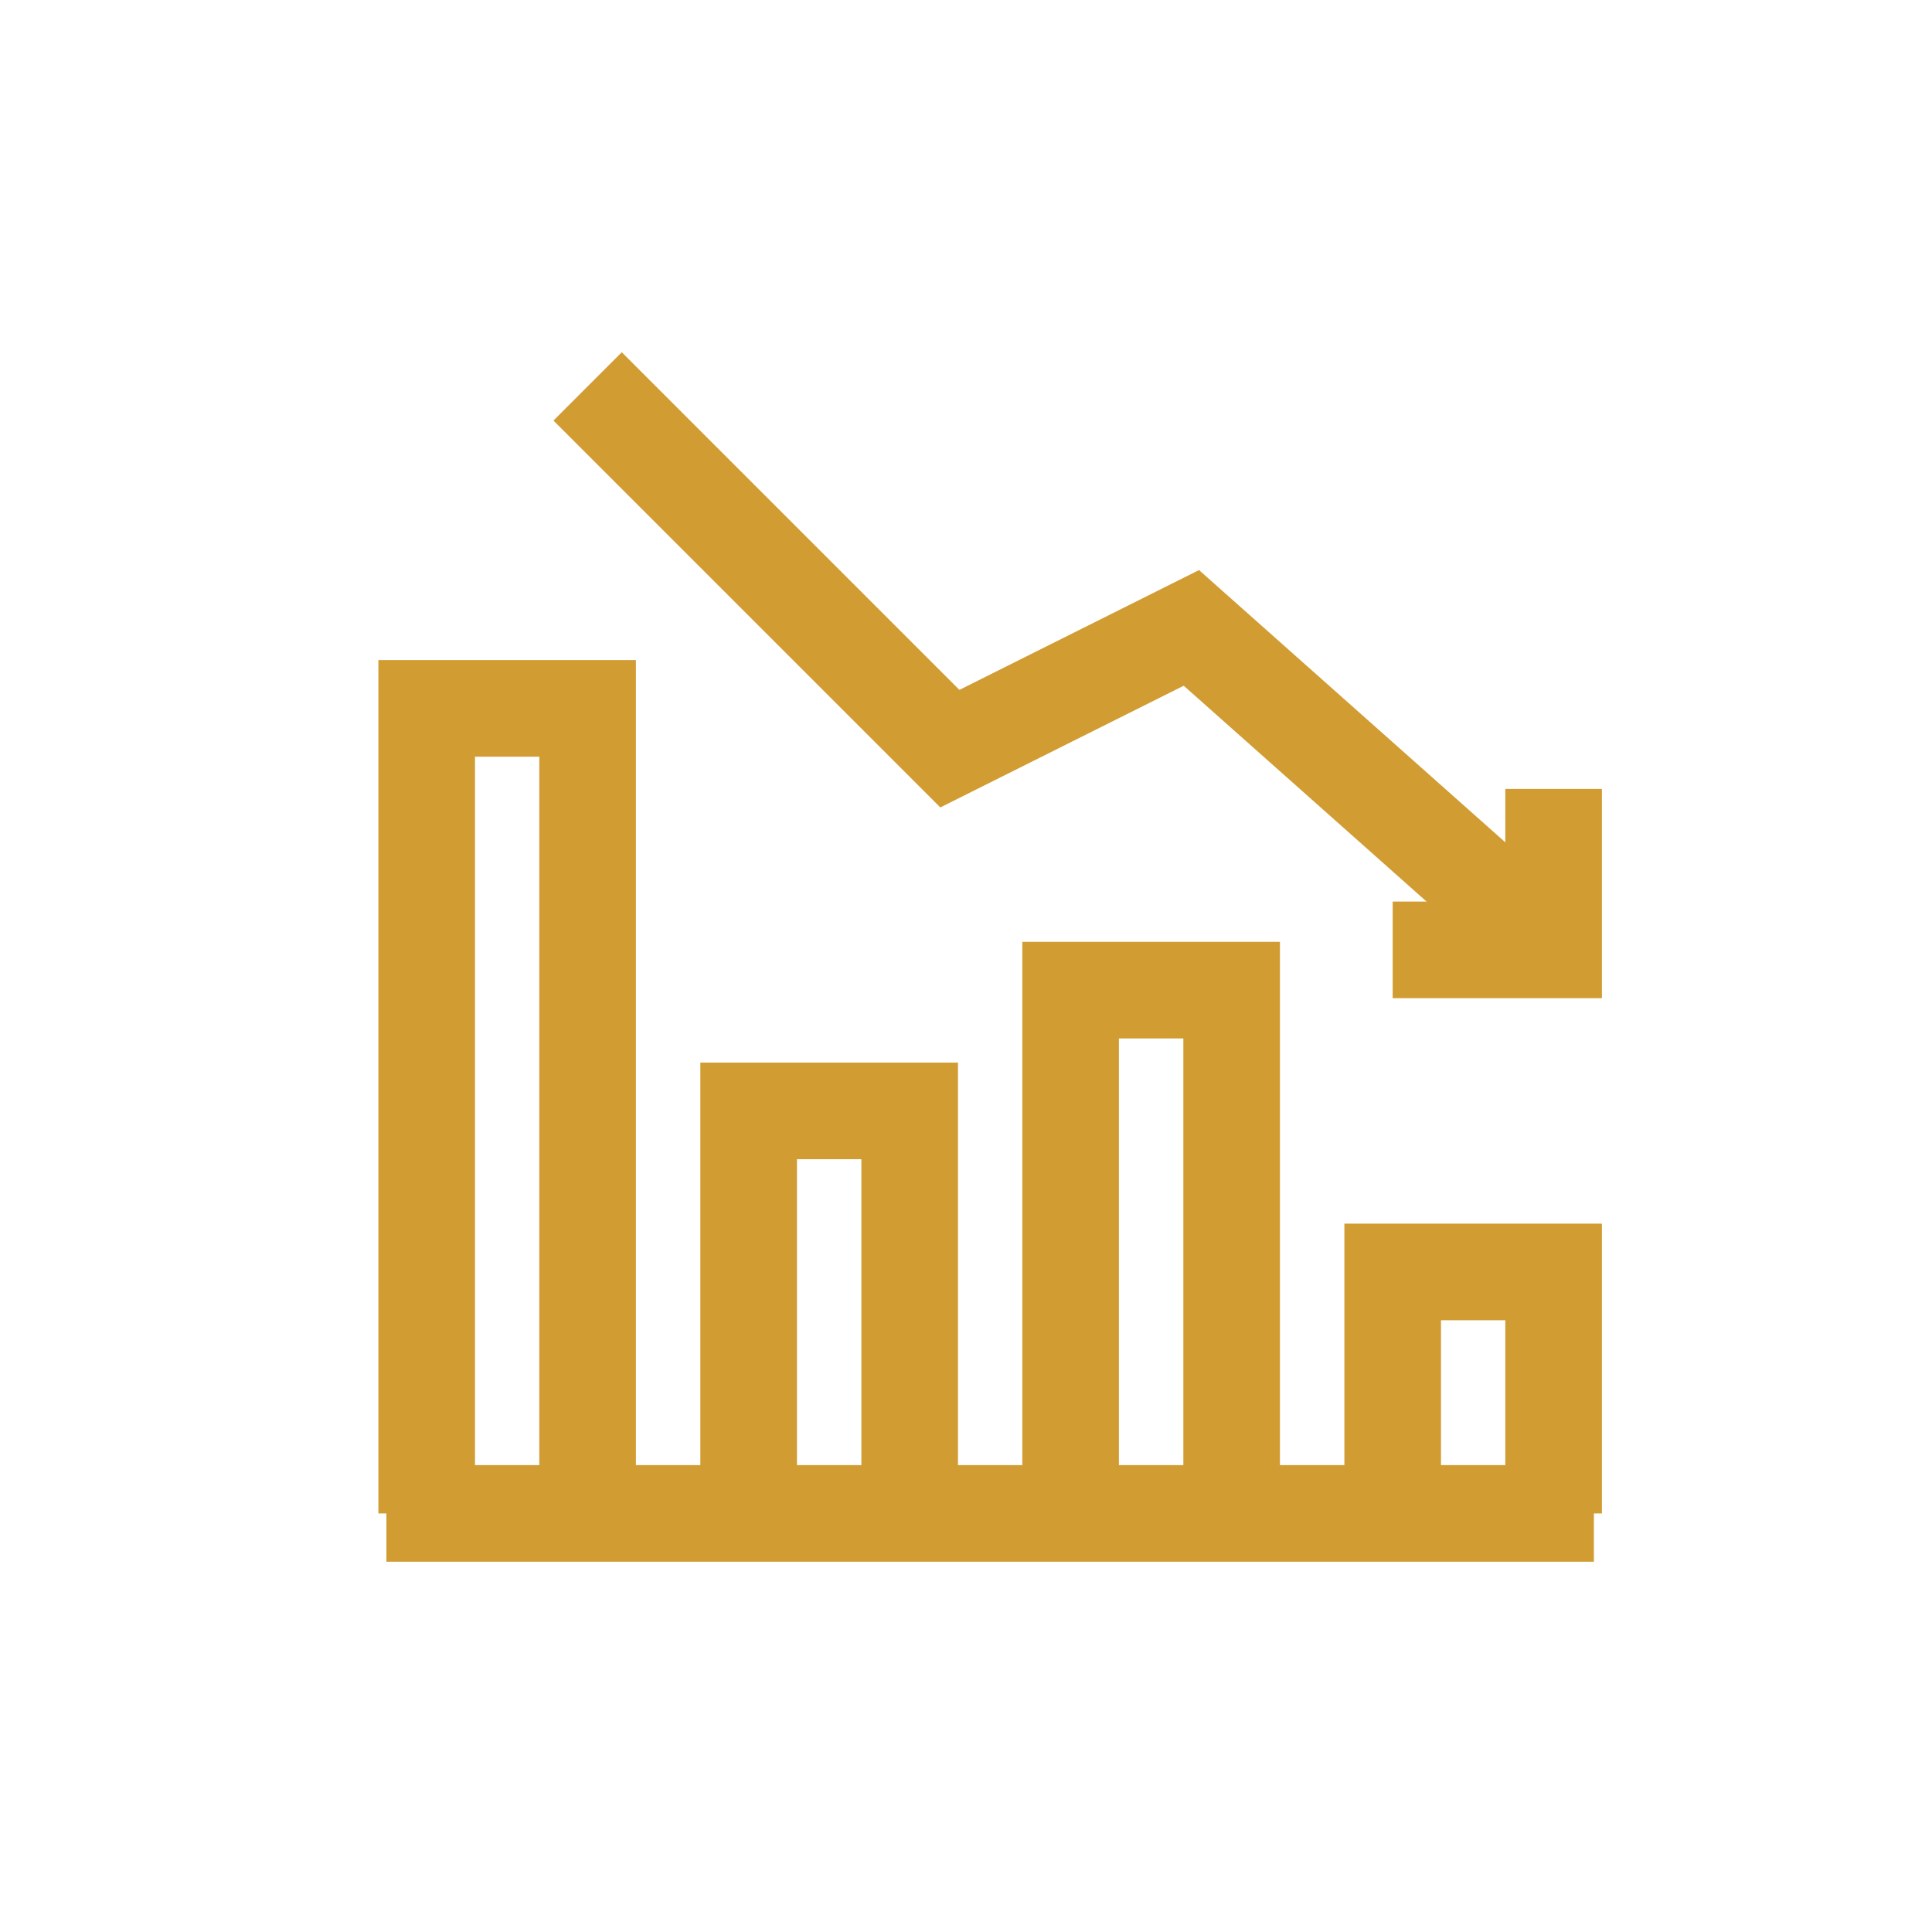 <svg xmlns="http://www.w3.org/2000/svg" width="20" height="20" viewBox="0 0 20 20">
    <g fill="none" fill-rule="evenodd" stroke="#D19C32">
        <path d="M14.417 9.833h1.666V8.167"/>
        <path d="M16.083 9.833L12.333 6.5l-2.5 1.25L6.083 4m0 11.667V7.333H4.417v8.334M9.417 15.667V11.5H7.75v4.167M12.75 15.667V10.25h-1.667v5.417M16.083 15.667v-2.5h-1.666v2.5M4 15.667h12.5"/>
    </g>
</svg>
